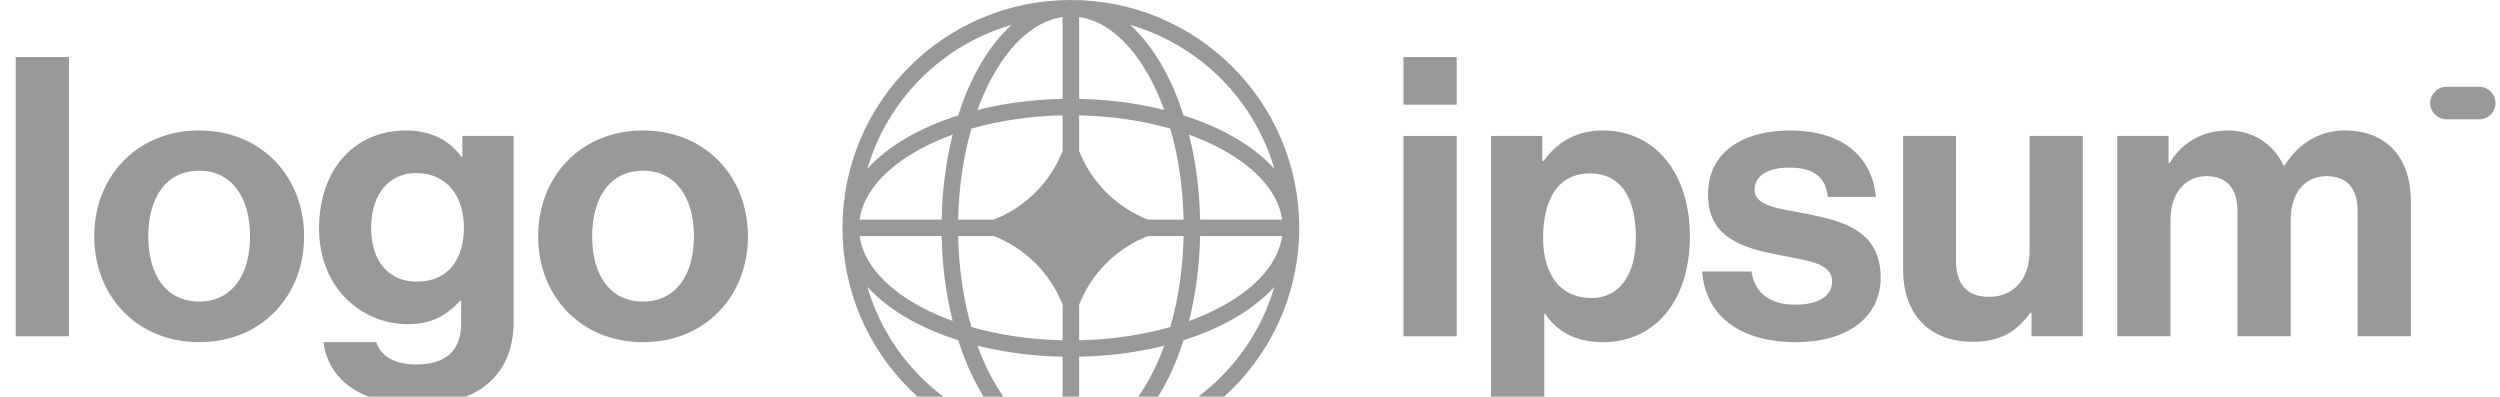 <svg width="208" height="33" viewBox="0 0 208 33" fill="none" xmlns="http://www.w3.org/2000/svg">
<g clip-path="url(#clip0_48_5434)">
<path d="M116.768 27.979H121.198V11.31H116.768V27.979ZM116.768 8.711H121.198V4.747H116.768V8.711Z" fill="#999999"/>
<path d="M124.052 33.439H128.483V26.096H128.547C129.491 27.525 131.023 28.468 133.368 28.468C137.667 28.468 140.599 25.056 140.599 19.662C140.599 14.463 137.765 10.856 133.335 10.856C131.055 10.856 129.491 11.929 128.417 13.391H128.319V11.311H124.052V33.439ZM132.423 24.796C129.785 24.796 128.385 22.814 128.385 19.792C128.385 16.803 129.491 14.431 132.261 14.431C134.997 14.431 136.104 16.64 136.104 19.792C136.104 22.944 134.671 24.796 132.423 24.796Z" fill="#999999"/>
<path d="M149.436 28.468C153.605 28.468 156.472 26.453 156.472 23.106C156.472 19.207 153.377 18.427 150.576 17.842C148.198 17.355 145.983 17.225 145.983 15.795C145.983 14.593 147.123 13.943 148.85 13.943C150.739 13.943 151.879 14.593 152.074 16.38H156.08C155.755 13.034 153.312 10.856 148.915 10.856C145.104 10.856 142.107 12.579 142.107 16.185C142.107 19.824 145.039 20.637 148.035 21.222C150.315 21.677 152.432 21.839 152.432 23.431C152.432 24.601 151.325 25.348 149.371 25.348C147.384 25.348 146.016 24.503 145.723 22.586H141.619C141.879 26.128 144.583 28.468 149.436 28.468Z" fill="#999999"/>
<path d="M173.29 27.98V11.312H168.86V20.929C168.86 23.139 167.59 24.698 165.505 24.698C163.616 24.698 162.737 23.626 162.737 21.677V11.312H158.339V22.424C158.339 26.063 160.423 28.435 164.137 28.435C166.483 28.435 167.785 27.558 168.925 26.031H169.023V27.98H173.29Z" fill="#999999"/>
<path d="M176.155 27.98H180.585V18.297C180.585 16.088 181.791 14.658 183.583 14.658C185.211 14.658 186.155 15.633 186.155 17.517V27.98H190.585V18.297C190.585 16.088 191.725 14.658 193.582 14.658C195.211 14.658 196.155 15.633 196.155 17.517V27.98H200.585V16.77C200.585 13.131 198.598 10.856 195.08 10.856C192.963 10.856 191.204 11.961 190.064 13.781H189.999C189.185 12.026 187.491 10.856 185.373 10.856C183.061 10.856 181.433 12.026 180.521 13.553H180.423V11.311H176.155V27.98Z" fill="#999999"/>
<path d="M1.31 27.979H5.739V4.747H1.31V27.979Z" fill="#999999"/>
<path d="M16.571 28.468C21.75 28.468 25.3 24.633 25.3 19.662C25.3 14.691 21.75 10.856 16.571 10.856C11.392 10.856 7.842 14.691 7.842 19.662C7.842 24.633 11.392 28.468 16.571 28.468ZM16.571 25.088C13.835 25.088 12.337 22.911 12.337 19.662C12.337 16.413 13.835 14.203 16.571 14.203C19.274 14.203 20.805 16.413 20.805 19.662C20.805 22.911 19.274 25.088 16.571 25.088Z" fill="#999999"/>
<path d="M34.721 33.666C37.197 33.666 39.346 33.081 40.747 31.782C41.985 30.644 42.734 29.052 42.734 26.713V11.311H38.467V13.066H38.402C37.392 11.669 35.861 10.856 33.776 10.856C29.542 10.856 26.545 14.041 26.545 19.012C26.545 24.048 30.194 26.973 33.907 26.973C36.024 26.973 37.294 26.128 38.272 25.023H38.369V26.843C38.369 29.117 37.164 30.32 34.656 30.32C32.604 30.32 31.659 29.507 31.301 28.468H26.904C27.36 31.717 30.161 33.666 34.721 33.666ZM34.656 23.431C32.376 23.431 30.878 21.774 30.878 18.947C30.878 16.153 32.376 14.398 34.623 14.398C37.294 14.398 38.597 16.478 38.597 18.915C38.597 21.384 37.457 23.431 34.656 23.431Z" fill="#999999"/>
<path d="M53.501 28.468C58.681 28.468 62.231 24.633 62.231 19.662C62.231 14.691 58.681 10.856 53.501 10.856C48.322 10.856 44.772 14.691 44.772 19.662C44.772 24.633 48.322 28.468 53.501 28.468ZM53.501 25.088C50.765 25.088 49.267 22.911 49.267 19.662C49.267 16.413 50.765 14.203 53.501 14.203C56.205 14.203 57.736 16.413 57.736 19.662C57.736 22.911 56.205 25.088 53.501 25.088Z" fill="#999999"/>
<path d="M202.195 8.574C202.195 7.826 202.803 7.22 203.552 7.22H206.267C207.016 7.22 207.624 7.826 207.624 8.574C207.624 9.321 207.016 9.927 206.267 9.927H203.552C202.803 9.927 202.195 9.321 202.195 8.574Z" fill="#999999"/>
<path fill-rule="evenodd" clip-rule="evenodd" d="M89.096 0C99.589 0 108.097 8.486 108.097 18.954C108.097 29.422 99.589 37.908 89.096 37.908C78.602 37.908 70.095 29.422 70.095 18.954C70.095 8.486 78.602 0 89.096 0ZM88.409 1.418C86.241 1.723 84.177 3.46 82.575 6.366C82.11 7.209 81.691 8.14 81.326 9.146C83.504 8.6 85.897 8.278 88.409 8.228V1.418ZM79.72 9.601C80.174 8.178 80.73 6.869 81.372 5.706C82.166 4.265 83.109 3.021 84.171 2.066C78.395 3.739 73.843 8.28 72.166 14.041C73.124 12.981 74.371 12.041 75.815 11.249C76.981 10.609 78.293 10.054 79.72 9.601ZM79.263 11.203C78.716 13.376 78.393 15.764 78.343 18.269H71.517C71.822 16.107 73.564 14.048 76.477 12.449C77.322 11.986 78.255 11.567 79.263 11.203ZM79.717 18.269C79.774 15.535 80.168 12.968 80.821 10.7C83.095 10.049 85.668 9.655 88.409 9.598V12.558C87.387 15.169 85.301 17.249 82.683 18.269H79.717ZM78.343 19.639H71.517C71.822 21.802 73.564 23.86 76.477 25.459C77.322 25.922 78.255 26.341 79.263 26.705C78.716 24.532 78.393 22.145 78.343 19.639ZM80.821 27.208C80.168 24.94 79.774 22.373 79.717 19.639H82.683C85.301 20.659 87.387 22.739 88.409 25.35V28.31C85.668 28.253 83.095 27.86 80.821 27.208ZM79.72 28.307C78.293 27.854 76.981 27.299 75.815 26.659C74.371 25.867 73.124 24.927 72.166 23.867C73.843 29.628 78.395 34.169 84.171 35.842C83.109 34.887 82.166 33.643 81.372 32.202C80.73 31.039 80.174 29.73 79.72 28.307ZM88.409 36.49C86.241 36.185 84.177 34.448 82.575 31.542C82.11 30.699 81.691 29.768 81.326 28.762C83.504 29.308 85.897 29.63 88.409 29.68V36.49ZM94.021 35.842C95.083 34.887 96.026 33.643 96.82 32.202C97.461 31.039 98.018 29.73 98.472 28.307C99.898 27.854 101.21 27.299 102.377 26.659C103.821 25.867 105.068 24.927 106.026 23.867C104.348 29.628 99.796 34.169 94.021 35.842ZM96.867 28.762C96.501 29.768 96.081 30.699 95.616 31.542C94.014 34.448 91.95 36.185 89.783 36.49V29.68C92.294 29.63 94.687 29.308 96.867 28.762ZM98.928 26.705C99.936 26.341 100.87 25.922 101.714 25.459C104.628 23.86 106.37 21.802 106.675 19.639H99.849C99.798 22.145 99.475 24.532 98.928 26.705ZM98.475 19.639C98.418 22.373 98.024 24.94 97.37 27.208C95.097 27.86 92.523 28.253 89.783 28.31V25.352C90.805 22.74 92.891 20.659 95.509 19.639H98.475ZM99.849 18.269H106.675C106.37 16.107 104.628 14.048 101.714 12.449C100.87 11.986 99.936 11.567 98.928 11.203C99.475 13.376 99.798 15.764 99.849 18.269ZM97.37 10.7C98.024 12.968 98.418 15.535 98.475 18.269H95.509C92.891 17.249 90.805 15.168 89.783 12.556V9.598C92.523 9.655 95.097 10.049 97.37 10.7ZM98.472 9.601C99.898 10.054 101.21 10.609 102.377 11.249C103.821 12.041 105.068 12.981 106.026 14.041C104.348 8.28 99.796 3.739 94.021 2.066C95.083 3.021 96.026 4.265 96.82 5.706C97.461 6.869 98.018 8.178 98.472 9.601ZM89.783 1.418C91.95 1.723 94.014 3.46 95.616 6.366C96.081 7.209 96.501 8.14 96.867 9.146C94.687 8.6 92.294 8.278 89.783 8.228V1.418Z" fill="#999999"/>
</g>
<defs>
<clipPath id="clip0_48_5434">
<rect width="207.107" height="37.908" fill="white" transform="translate(0.527)"/>
</clipPath>
</defs>
</svg>
